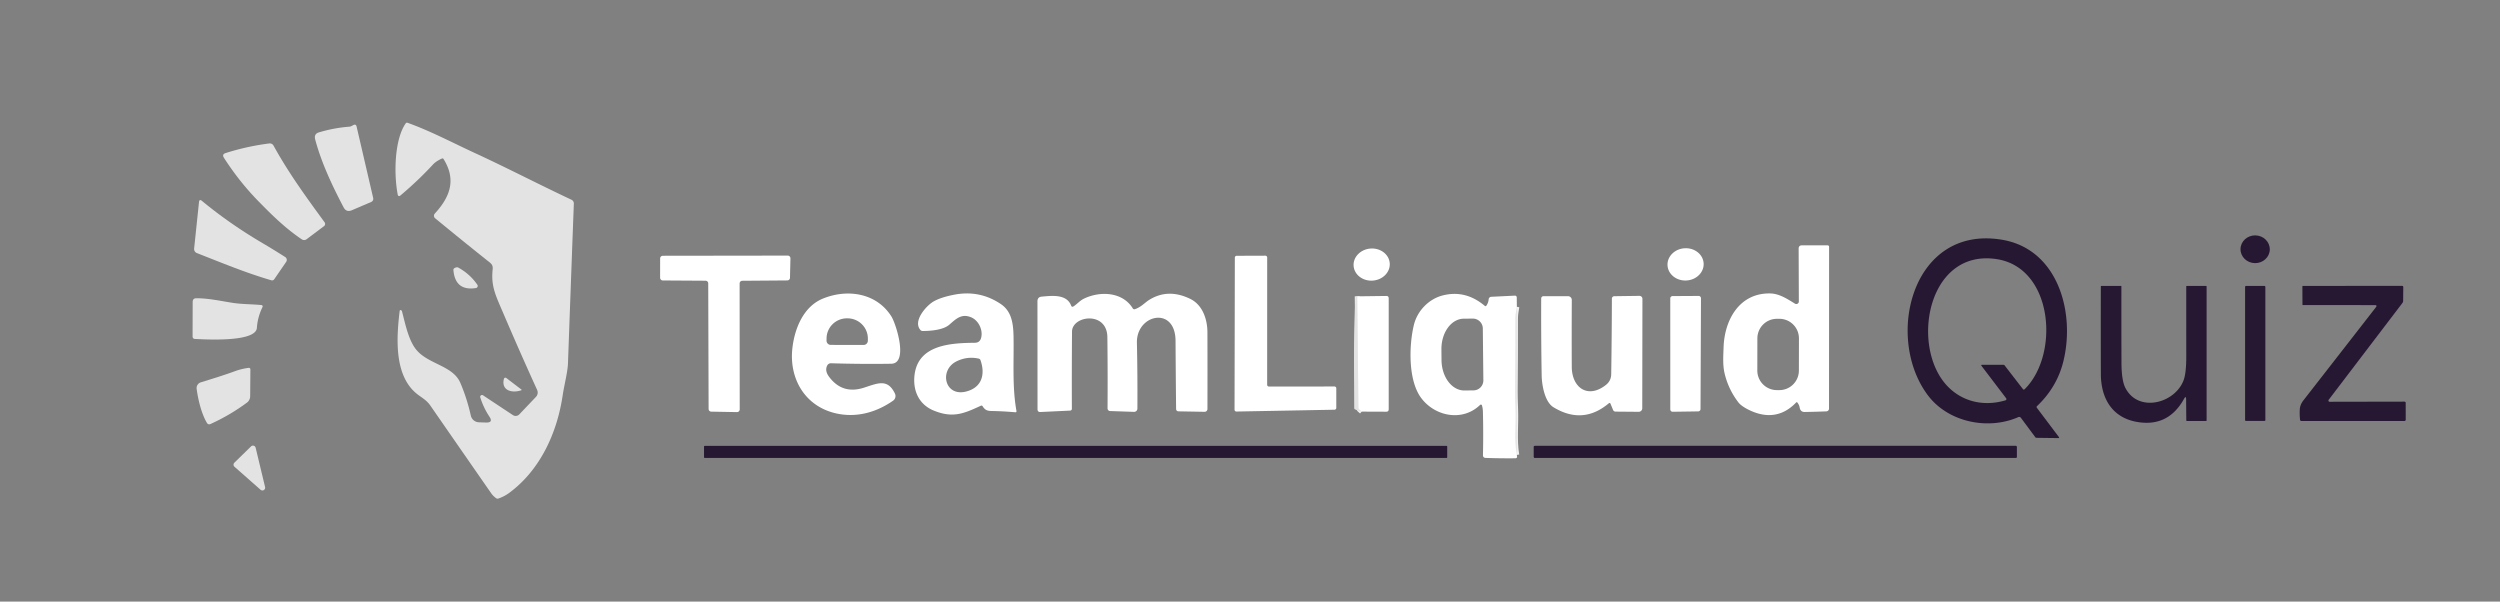 <?xml version="1.0" encoding="UTF-8" standalone="no"?>
<!DOCTYPE svg PUBLIC "-//W3C//DTD SVG 1.0//EN" "http://www.w3.org/TR/2001/REC-SVG-20010904/DTD/svg10.dtd">
<svg xmlns="http://www.w3.org/2000/svg" version="1.0" viewBox="0.00 0.00 1014.00 244.00">
<rect x="0.00" y="0.00" width="1014.00" height="244.00" fill="#808080" stroke="none"/>
<g stroke-width="2.00" fill="none" stroke-linecap="butt">
<path stroke="#f1f1f1" vector-effect="non-scaling-stroke" d="
  M 615.23 124.43
  Q 614.67 127.46 614.68 129.50
  Q 614.71 144.13 614.56 158.77
  Q 614.54 160.63 614.74 166.24
  C 614.97 172.43 614.19 178.31 615.20 184.52"
/>
<path stroke="#f1f1f1" vector-effect="non-scaling-stroke" d="
  M 552.30 166.95
  L 551.36 166.13
  Q 550.98 165.79 550.97 165.28
  L 550.49 120.19"
/>
</g>
<path fill="#e3e3e3" d="
  M 197.17 171.38
  Q 200.15 171.46 198.50 168.98
  Q 196.09 165.34 194.80 161.19
  A 0.75 0.74 8.2 0 1 195.93 160.35
  L 208.03 168.36
  A 2.04 2.04 0.0 0 0 210.64 168.06
  L 217.39 160.97
  A 2.55 2.55 0.0 0 0 217.86 158.15
  Q 210.96 143.00 204.27 127.37
  C 201.00 119.74 199.11 116.20 199.82 109.26
  C 200.03 107.25 199.08 106.81 197.40 105.47
  Q 186.81 97.03 176.50 88.54
  A 1.34 1.33 -49.0 0 1 176.37 86.61
  C 182.58 79.85 185.13 72.89 179.92 64.53
  Q 179.65 64.11 179.19 64.32
  Q 176.82 65.43 175.68 66.66
  Q 169.41 73.44 162.27 79.40
  A 0.57 0.57 0.0 0 1 161.35 79.08
  C 159.65 70.55 160.03 56.49 164.54 50.06
  Q 164.83 49.64 165.32 49.81
  C 174.67 53.15 183.79 58.01 192.82 62.17
  C 205.54 68.02 218.76 74.91 231.79 81.01
  A 1.68 1.67 -76.4 0 1 232.75 82.59
  Q 231.53 115.19 230.37 147.38
  C 230.24 150.98 228.87 156.00 228.19 160.55
  C 225.92 175.61 219.12 190.59 206.60 199.87
  Q 204.55 201.38 202.15 202.20
  Q 201.66 202.37 201.23 202.07
  Q 200.03 201.22 199.20 200.03
  Q 186.85 182.26 174.53 164.47
  C 172.79 161.95 170.49 161.05 168.37 159.14
  C 159.73 151.39 160.89 136.37 162.10 126.12
  A 0.40 0.40 0.0 0 1 162.75 125.85
  Q 163.00 126.05 163.12 126.52
  C 164.36 131.32 165.71 138.03 168.83 141.83
  C 173.71 147.79 183.68 148.23 186.71 155.28
  Q 189.40 161.56 190.96 168.55
  A 3.51 3.50 84.4 0 0 194.29 171.29
  L 197.17 171.38
  Z"
/>
<path fill="#e3e3e3" d="
  M 139.36 84.09
  C 134.73 75.27 130.41 66.14 127.85 56.62
  Q 127.24 54.33 129.32 53.70
  Q 135.43 51.86 141.80 51.37
  C 142.33 51.33 142.89 50.95 143.31 50.74
  Q 144.37 50.19 144.64 51.35
  L 151.37 80.33
  A 1.37 1.37 0.0 0 1 150.57 81.91
  L 142.70 85.28
  Q 140.48 86.22 139.36 84.09
  Z"
/>
<path fill="#e3e3e3" d="
  M 104.69 81.49
  Q 97.00 73.61 90.83 64.01
  Q 89.92 62.59 91.53 62.08
  Q 100.23 59.31 109.24 58.18
  A 1.71 1.70 71.9 0 1 110.94 59.05
  C 117.01 70.09 124.17 79.93 131.66 90.17
  A 1.12 1.12 0.0 0 1 131.43 91.72
  L 124.36 97.03
  A 1.68 1.68 0.0 0 1 122.41 97.08
  C 115.92 92.72 110.42 87.37 104.69 81.49
  Z"
/>
<path fill="#e3e3e3" d="
  M 110.04 113.68
  C 99.60 110.63 89.93 106.59 79.86 102.65
  A 1.78 1.77 -76.4 0 1 78.74 100.81
  L 80.71 82.00
  Q 80.85 80.61 81.93 81.50
  Q 93.17 90.79 106.57 98.66
  Q 110.82 101.16 115.66 104.24
  A 1.41 1.40 33.4 0 1 116.07 106.22
  L 111.24 113.25
  A 1.08 1.06 -64.2 0 1 110.04 113.68
  Z"
/>
<ellipse fill="#261832" cx="0.00" cy="0.00" transform="translate(914.69,101.10) rotate(0.9)" rx="5.94" ry="5.63"/>
<path fill="#261832" d="
  M 818.57 169.21
  C 806.27 174.57 790.22 171.21 782.04 160.45
  C 764.25 137.02 775.43 91.11 812.02 97.24
  C 834.73 101.05 841.83 126.76 836.87 146.69
  Q 834.28 157.09 826.18 164.75
  A 0.46 0.46 0.0 0 0 826.13 165.37
  L 835.13 177.32
  A 0.23 0.23 0.0 0 1 834.94 177.69
  L 825.93 177.58
  A 0.50 0.49 -17.5 0 1 825.56 177.39
  L 819.70 169.50
  Q 819.25 168.91 818.57 169.21
  Z
  M 812.61 147.97
  Q 812.89 147.97 813.06 148.19
  L 820.47 157.78
  Q 820.82 158.24 821.23 157.83
  C 835.41 143.80 832.84 108.67 809.91 105.11
  C 781.62 100.72 774.67 140.90 789.98 156.72
  C 796.17 163.12 804.93 164.90 813.43 162.37
  A 0.53 0.52 -27.0 0 0 813.70 161.55
  L 803.63 148.31
  A 0.22 0.22 0.0 0 1 803.80 147.96
  L 812.61 147.97
  Z"
/>
<path fill="#ffffff" d="
  M 728.48 163.28
  C 723.07 168.94 716.55 169.74 709.47 166.31
  Q 706.28 164.76 705.06 163.17
  Q 700.98 157.82 699.48 151.37
  C 698.69 147.98 698.97 144.35 699.09 140.76
  C 699.47 129.74 705.51 118.77 718.01 119.02
  C 721.70 119.10 724.89 121.23 728.04 123.16
  A 1.03 1.03 0.0 0 0 729.61 122.27
  L 729.53 100.87
  Q 729.52 99.51 730.88 99.51
  L 741.19 99.50
  Q 741.88 99.50 741.88 100.19
  L 741.85 165.73
  A 1.13 1.12 -1.3 0 1 740.77 166.85
  Q 736.56 167.02 732.00 167.10
  Q 730.25 167.13 729.94 165.27
  Q 729.79 164.32 729.06 163.32
  Q 728.79 162.96 728.48 163.28
  Z
  M 729.651 137.255
  A 7.93 7.93 0.0 0 0 721.735 129.311
  L 720.735 129.309
  A 7.93 7.93 0.0 0 0 712.791 137.225
  L 712.769 150.285
  A 7.93 7.93 0.0 0 0 720.685 158.229
  L 721.685 158.231
  A 7.93 7.93 0.0 0 0 729.629 150.315
  L 729.651 137.255
  Z"
/>
<ellipse fill="#ffffff" cx="0.00" cy="0.00" transform="translate(683.67,107.23) rotate(-3.4)" rx="7.34" ry="6.55"/>
<ellipse fill="#ffffff" cx="0.00" cy="0.00" transform="translate(556.35,107.31) rotate(-4.5)" rx="7.35" ry="6.52"/>
<path fill="#ffffff" d="
  M 298.92 167.15
  L 288.48 166.96
  A 1.09 1.09 0.0 0 1 287.41 165.87
  L 287.26 114.95
  A 1.09 1.09 0.0 0 0 286.18 113.86
  L 268.82 113.75
  A 1.09 1.09 0.0 0 1 267.74 112.66
  L 267.75 104.83
  A 1.09 1.09 0.0 0 1 268.84 103.74
  L 319.51 103.67
  A 1.09 1.09 0.0 0 1 320.60 104.79
  L 320.42 112.67
  A 1.09 1.09 0.0 0 1 319.33 113.74
  L 301.07 113.88
  A 1.09 1.09 0.0 0 0 299.99 114.97
  L 300.03 166.06
  A 1.09 1.09 0.0 0 1 298.92 167.15
  Z"
/>
<path fill="#ffffff" d="
  M 514.70 156.79
  L 541.26 156.76
  A 0.74 0.74 0.0 0 1 542.00 157.50
  L 542.00 165.44
  A 0.74 0.74 0.0 0 1 541.27 166.18
  L 501.49 166.92
  A 0.74 0.74 0.0 0 1 500.73 166.17
  L 500.85 104.49
  A 0.74 0.74 0.0 0 1 501.59 103.75
  L 513.23 103.71
  A 0.74 0.74 0.0 0 1 513.97 104.45
  L 513.96 156.05
  A 0.74 0.74 0.0 0 0 514.70 156.79
  Z"
/>
<path fill="#e3e3e3" d="
  M 185.14 108.44
  A 1.10 1.07 51.9 0 1 185.89 108.54
  Q 190.58 111.10 193.61 115.49
  A 0.87 0.87 0.0 0 1 193.03 116.84
  Q 184.62 118.13 183.90 109.51
  Q 183.84 108.73 185.14 108.44
  Z"
/>
<path fill="#261832" d="
  M 885.84 161.78
  Q 879.36 173.43 866.57 171.10
  C 856.50 169.26 852.13 161.34 852.11 151.68
  Q 852.05 133.80 852.10 116.14
  Q 852.10 115.97 852.27 115.97
  L 860.24 115.98
  Q 860.44 115.99 860.44 116.18
  Q 860.42 131.52 860.47 147.04
  Q 860.49 154.21 862.00 157.22
  C 867.14 167.50 882.04 163.72 885.64 154.30
  Q 886.76 151.38 886.75 144.55
  Q 886.74 130.28 886.74 116.24
  Q 886.74 115.98 887.00 115.98
  L 894.73 115.97
  A 0.27 0.26 0.0 0 1 895.00 116.23
  L 895.00 170.50
  A 0.25 0.25 0.0 0 1 894.75 170.75
  L 887.01 170.76
  A 0.25 0.25 0.0 0 1 886.76 170.51
  L 886.69 162.00
  Q 886.67 160.28 885.84 161.78
  Z"
/>
<rect fill="#261832" x="910.61" y="115.98" width="8.22" height="54.76" rx="0.31"/>
<path fill="#261832" d="
  M 963.22 123.75
  L 934.09 123.74
  Q 933.88 123.74 933.88 123.54
  L 933.85 116.19
  A 0.22 0.21 -90.0 0 1 934.06 115.97
  L 974.24 115.95
  Q 974.78 115.95 974.77 116.49
  L 974.72 122.00
  Q 974.71 122.52 974.40 122.92
  L 944.52 162.15
  A 0.50 0.50 0.0 0 0 944.92 162.96
  L 975.20 162.90
  Q 975.75 162.90 975.75 163.45
  L 975.76 170.25
  A 0.51 0.51 0.0 0 1 975.25 170.76
  L 933.50 170.76
  Q 932.96 170.76 932.90 170.23
  Q 932.67 168.13 932.79 166.08
  Q 932.90 164.14 934.29 162.35
  Q 948.98 143.52 963.65 124.64
  Q 964.33 123.75 963.22 123.75
  Z"
/>
<path fill="#ffffff" d="
  M 335.44 148.41
  Q 334.51 150.44 336.24 152.77
  Q 341.63 160.07 350.41 157.25
  C 355.99 155.46 360.01 153.43 362.98 159.63
  A 2.30 2.29 59.6 0 1 362.23 162.52
  C 355.75 167.05 348.12 169.32 340.24 167.90
  C 326.90 165.49 319.86 153.92 321.42 140.96
  C 322.36 133.13 325.92 124.28 333.84 121.08
  C 343.86 117.03 355.61 118.88 361.56 128.37
  C 363.46 131.40 368.55 147.42 361.50 147.53
  Q 349.68 147.72 337.15 147.34
  Q 335.94 147.31 335.44 148.41
  Z
  M 336.96 139.89
  L 350.28 139.91
  A 1.72 1.72 0.0 0 0 352.00 138.19
  L 352.01 137.34
  A 8.25 8.21 0.1 0 0 343.77 129.12
  L 343.51 129.12
  A 8.25 8.21 0.1 0 0 335.25 137.32
  L 335.24 138.17
  A 1.72 1.72 0.0 0 0 336.96 139.89
  Z"
/>
<path fill="#ffffff" d="
  M 397.81 164.57
  C 390.81 167.83 386.37 169.67 378.69 166.51
  C 372.65 164.03 370.16 158.34 370.95 151.99
  C 372.46 139.82 385.65 139.12 395.42 139.03
  Q 397.38 139.01 397.92 137.12
  C 398.83 133.91 396.91 129.87 393.76 128.64
  C 389.93 127.15 387.78 129.31 385.04 131.70
  C 382.57 133.86 377.34 134.26 374.20 134.25
  A 1.20 1.17 -20.3 0 1 373.35 133.87
  C 370.10 130.27 375.69 124.03 378.53 122.35
  Q 381.51 120.59 387.08 119.52
  Q 397.35 117.55 405.93 123.32
  C 410.20 126.19 410.98 130.91 411.09 136.31
  C 411.29 146.30 410.50 156.81 412.27 166.65
  Q 412.38 167.26 411.76 167.21
  Q 406.86 166.78 402.08 166.70
  C 400.32 166.67 399.43 166.20 398.56 164.79
  Q 398.28 164.35 397.81 164.57
  Z
  M 388.03 146.53
  C 380.38 150.24 383.40 162.24 393.33 158.33
  C 398.77 156.19 399.42 150.95 397.67 146.05
  A 0.94 0.91 -3.2 0 0 396.99 145.46
  Q 392.37 144.42 388.03 146.53
  Z"
/>
<path fill="#ffffff" d="
  M 435.47 124.24
  C 436.99 123.22 438.02 121.92 439.66 121.13
  C 446.16 117.98 455.30 118.31 459.47 125.10
  A 0.72 0.72 0.0 0 0 460.31 125.41
  C 462.79 124.59 464.39 122.72 466.04 121.68
  Q 473.75 116.84 482.75 121.22
  C 487.82 123.68 489.72 129.58 489.73 134.77
  Q 489.78 150.26 489.74 165.89
  A 1.14 1.14 0.0 0 1 488.57 167.03
  L 477.94 166.84
  A 0.94 0.93 -89.7 0 1 477.03 165.91
  Q 476.88 152.09 476.80 138.25
  C 476.72 123.95 460.88 127.47 461.13 139.01
  Q 461.41 151.77 461.33 165.73
  A 1.33 1.32 -88.7 0 1 459.96 167.05
  L 450.26 166.72
  A 1.08 1.07 -89.2 0 1 449.22 165.64
  Q 449.32 151.24 449.15 136.76
  C 449.03 126.06 434.86 127.96 434.81 134.50
  Q 434.69 150.23 434.75 165.81
  A 0.73 0.72 -2.1 0 1 434.06 166.54
  L 422.00 167.11
  Q 420.82 167.16 420.82 165.99
  L 420.79 122.22
  Q 420.79 120.46 422.54 120.31
  C 426.35 119.99 432.58 119.10 434.44 123.92
  Q 434.75 124.73 435.47 124.24
  Z"
/>
<path fill="#ffffff" d="
  M 615.23 124.43
  Q 614.67 127.46 614.68 129.50
  Q 614.71 144.13 614.56 158.77
  Q 614.54 160.63 614.74 166.24
  C 614.97 172.43 614.19 178.31 615.20 184.52
  Q 615.62 185.87 614.63 185.88
  Q 608.32 185.94 602.59 185.73
  Q 601.46 185.68 601.49 184.55
  Q 601.69 175.75 601.47 167.00
  Q 601.44 165.60 601.07 164.41
  A 0.44 0.44 0.0 0 0 600.34 164.22
  C 593.08 171.27 581.68 168.82 576.21 161.11
  C 571.18 154.02 571.43 140.23 573.48 131.76
  C 574.83 126.19 579.39 121.33 585.08 119.85
  Q 594.37 117.44 602.22 124.05
  Q 602.58 124.36 602.87 123.97
  Q 603.68 122.84 603.80 121.39
  A 1.11 1.10 0.9 0 1 604.85 120.38
  L 614.45 119.91
  A 0.72 0.71 88.1 0 1 615.20 120.62
  L 615.23 124.43
  Z
  M 601.65 154.25
  L 601.43 133.23
  A 4.05 4.05 0.0 0 0 597.34 129.22
  L 593.68 129.26
  A 12.37 9.17 89.4 0 0 584.64 141.73
  L 584.68 146.11
  A 12.37 9.17 89.4 0 0 593.98 158.38
  L 597.64 158.34
  A 4.05 4.05 0.0 0 0 601.65 154.25
  Z"
/>
<path fill="#ffffff" d="
  M 552.30 166.95
  L 551.36 166.13
  Q 550.98 165.79 550.97 165.28
  L 550.49 120.19
  L 562.32 120.04
  Q 563.26 120.03 563.26 120.97
  L 563.26 166.03
  Q 563.26 167.00 562.29 166.99
  L 552.30 166.95
  Z"
/>
<path fill="#ffffff" d="
  M 652.49 163.61
  Q 641.99 172.41 630.09 165.18
  C 626.57 163.04 625.37 156.28 625.30 152.25
  Q 625.04 136.58 625.11 121.05
  A 0.92 0.92 0.0 0 1 626.03 120.13
  L 635.98 120.13
  A 1.54 1.54 0.0 0 1 637.52 121.67
  Q 637.45 135.39 637.51 148.75
  C 637.54 157.32 644.08 161.89 651.38 156.11
  Q 653.47 154.45 653.51 151.75
  Q 653.74 136.37 653.78 121.13
  A 0.99 0.99 0.0 0 1 654.76 120.14
  L 664.95 120.00
  A 1.21 1.20 -0.2 0 1 666.17 121.20
  L 666.10 165.60
  A 1.44 1.43 0.2 0 1 664.65 167.03
  L 655.27 166.95
  A 1.11 1.10 78.9 0 1 654.25 166.26
  L 653.24 163.80
  Q 652.99 163.19 652.49 163.61
  Z"
/>
<path fill="#ffffff" d="
  M 677.47 166.06
  L 677.46 121.04
  A 0.95 0.95 0.0 0 1 678.41 120.09
  L 688.96 120.03
  A 0.95 0.95 0.0 0 1 689.92 120.99
  L 689.73 165.92
  A 0.95 0.95 0.0 0 1 688.80 166.86
  L 678.43 167.01
  A 0.95 0.95 0.0 0 1 677.47 166.06
  Z"
/>
<path fill="#e3e3e3" d="
  M 550.49 120.19
  L 550.97 165.28
  Q 550.98 165.79 551.36 166.13
  L 552.30 166.95
  L 549.75 166.12
  Q 549.27 165.97 549.27 165.46
  C 549.25 150.60 548.90 135.62 549.79 120.80
  A 0.70 0.70 0.0 0 1 550.14 120.23
  Q 550.36 120.10 550.49 120.19
  Z"
/>
<path fill="#e3e3e3" d="
  M 104.19 132.99
  C 103.78 138.94 82.99 137.66 79.00 137.48
  A 0.94 0.93 -88.7 0 1 78.11 136.54
  L 78.15 122.47
  Q 78.16 120.97 79.66 120.97
  C 84.66 120.98 89.30 122.04 94.33 122.83
  C 98.08 123.42 102.14 123.35 106.05 123.73
  A 0.55 0.54 16.0 0 1 106.49 124.51
  Q 104.49 128.59 104.19 132.99
  Z"
/>
<path fill="#e3e3e3" d="
  M 615.23 124.43
  L 615.20 184.52
  C 614.19 178.31 614.97 172.43 614.74 166.24
  Q 614.54 160.63 614.56 158.77
  Q 614.71 144.13 614.68 129.50
  Q 614.67 127.46 615.23 124.43
  Z"
/>
<path fill="#e3e3e3" d="
  M 83.89 171.47
  C 81.63 167.58 80.38 162.17 79.76 157.75
  A 2.45 2.45 0.0 0 1 81.46 155.07
  C 86.09 153.63 90.78 152.22 95.39 150.52
  Q 97.84 149.62 100.74 149.21
  Q 101.56 149.10 101.56 149.93
  L 101.47 160.70
  A 3.29 3.28 -18.2 0 1 100.14 163.32
  Q 93.22 168.43 85.42 171.96
  Q 84.43 172.41 83.89 171.47
  Z"
/>
<path fill="#e3e3e3" d="
  M 211.38 158.31
  C 207.67 159.57 203.20 158.41 204.39 153.66
  A 0.62 0.61 -64.2 0 1 205.36 153.32
  L 211.44 157.96
  Q 211.73 158.19 211.38 158.31
  Z"
/>
<path fill="#e3e3e3" d="
  M 103.69 181.60
  L 107.52 197.55
  A 1.12 1.12 0.0 0 1 105.69 198.65
  L 95.10 189.31
  A 1.12 1.12 0.0 0 1 95.06 187.67
  L 101.82 181.06
  A 1.12 1.12 0.0 0 1 103.69 181.60
  Z"
/>
<rect fill="#261832" x="285.55" y="180.85" width="301.44" height="4.90" rx="0.26"/>
<rect fill="#261832" x="622.07" y="180.83" width="195.98" height="4.92" rx="0.41"/>
</svg>
